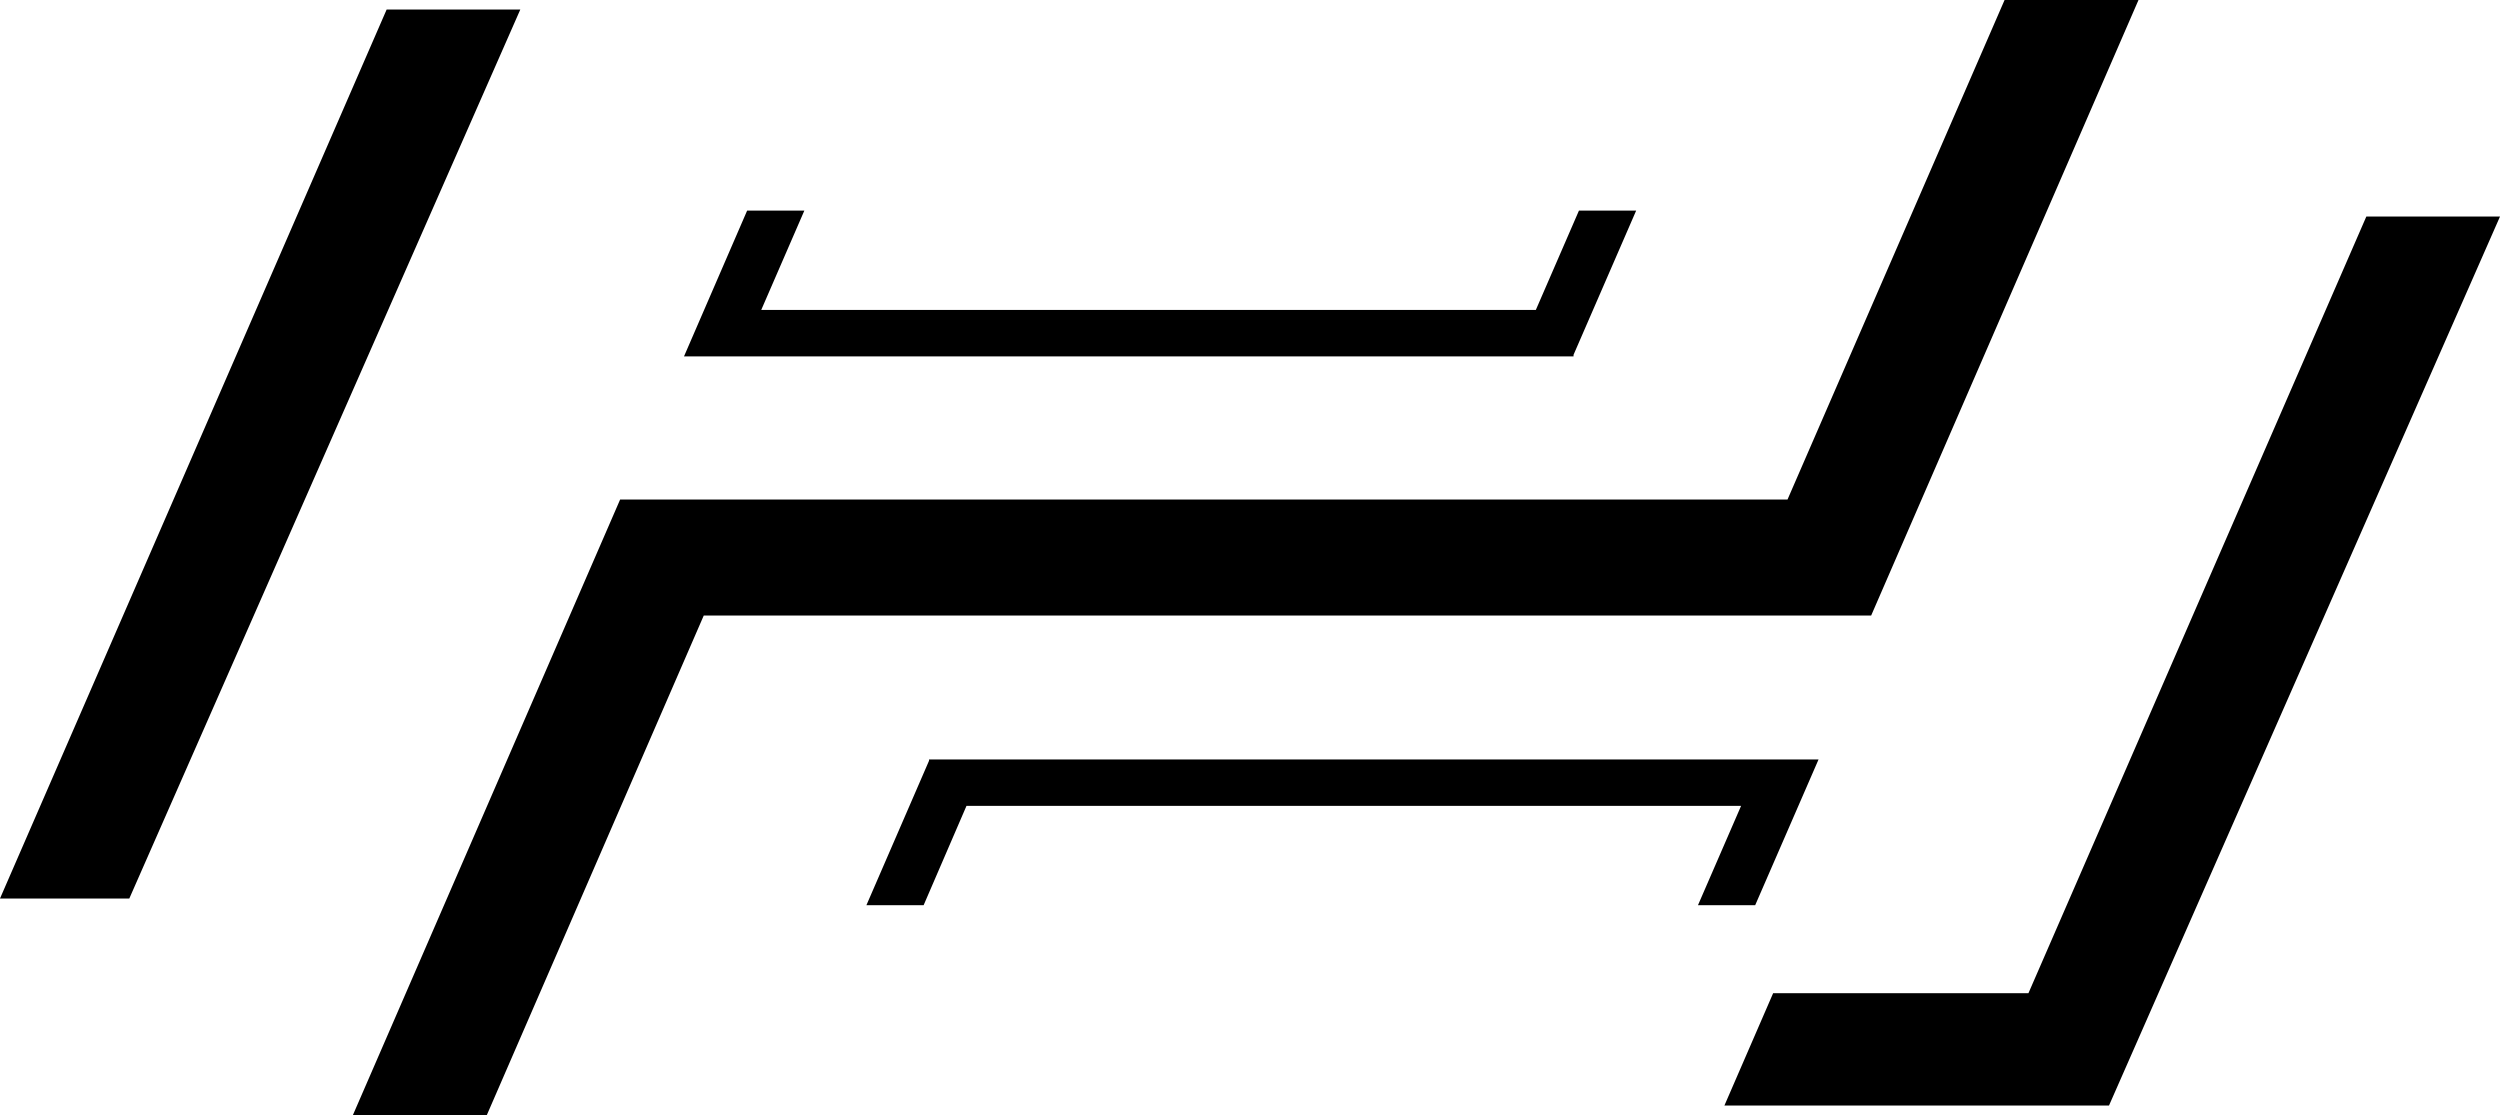 <?xml version="1.0" encoding="UTF-8"?><svg id="a" xmlns="http://www.w3.org/2000/svg" viewBox="0 0 1068.33 476.61"><polygon points="799.61 263.03 913.85 0 856.73 0 856.62 0 763.86 213.47 265 213.47 150.76 476.61 207.88 476.61 207.99 476.61 300.74 263.03 799.61 263.03"/><polygon points="1011.21 92.54 866.82 424.42 757.72 424.42 736.89 472.44 845.87 472.44 901.24 472.44 1068.33 92.54 1011.21 92.54"/><polyline points="0 383.96 55.26 383.96 222.35 4.06 165.23 4.06 0 383.96"/><polygon points="750.05 386.81 777.13 324.53 397.23 324.53 397.01 324.53 397.01 325.08 370.25 386.81 394.7 386.81 413.01 344.38 744.02 344.38 725.6 386.81 750.05 386.81"/><polygon points="672.42 152.29 672.42 151.63 699.18 90.01 674.73 90.01 656.31 132.45 325.3 132.45 343.72 90.01 319.27 90.01 292.3 152.29 672.09 152.29 672.42 152.29"/></svg>